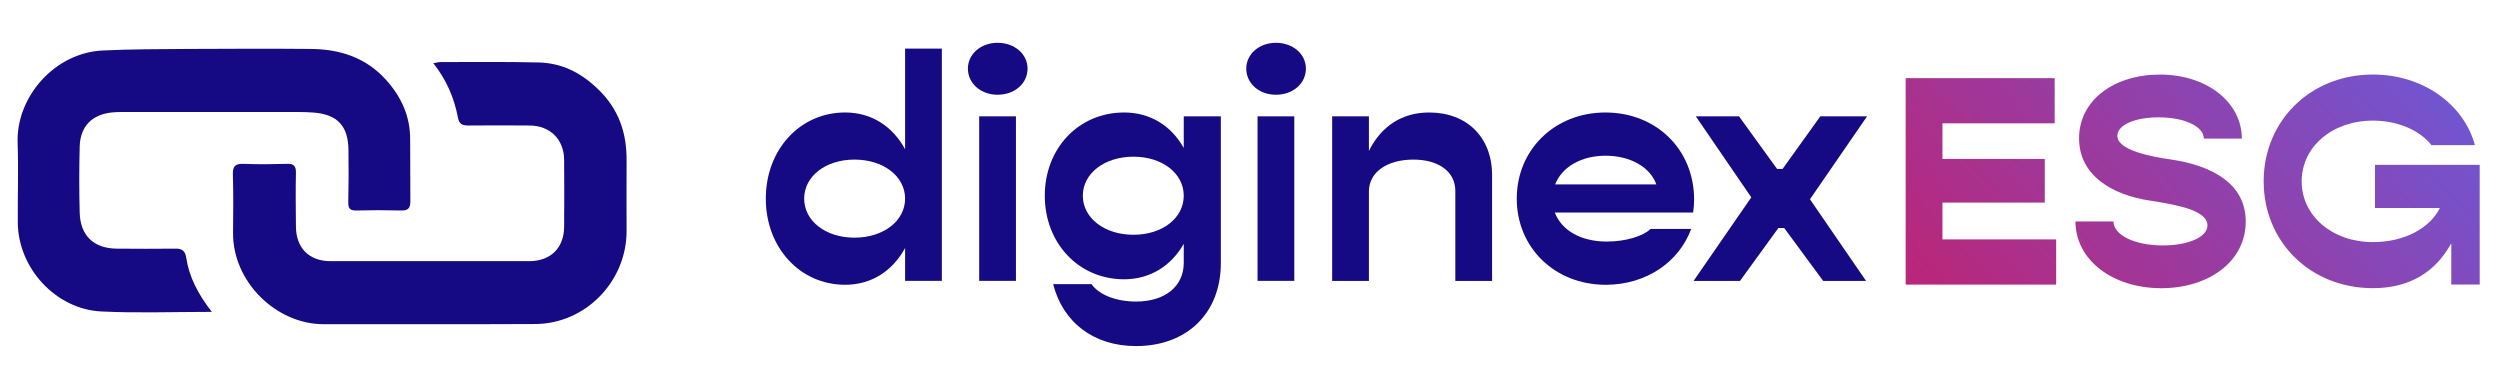 <?xml version="1.0" encoding="utf-8"?>
<!-- Generator: Adobe Illustrator 25.2.1, SVG Export Plug-In . SVG Version: 6.00 Build 0)  -->
<svg version="1.1" id="Layer_1" xmlns="http://www.w3.org/2000/svg" xmlns:xlink="http://www.w3.org/1999/xlink" x="0px" y="0px"
	 viewBox="0 0 1980 305.56" style="enable-background:new 0 0 1980 305.56;" xml:space="preserve">
<style type="text/css">
	.st0{fill:#150A84;}
	.st1{fill:url(#ESG_1_);}
</style>
<g id="Group_473">
	<g id="diginex">
		<path class="st0" d="M716.84,38.49v79.72c-9.71-17.89-26.3-29.13-47.5-29.13c-35.75,0-62.82,29.39-62.82,68.23
			s27.07,68.23,62.82,68.23c21.19,0,37.79-11.24,47.5-29.13v26.06h29.11V38.49H716.84z M676.75,188.23
			c-22.98,0-39.84-13.29-39.84-30.92c0-17.63,16.86-30.92,39.84-30.92s40.09,13.29,40.09,30.92
			C716.84,174.95,699.73,188.23,676.75,188.23z"/>
		<path class="st0" d="M790.07,75.04c13.54,0,23.75-8.94,23.75-20.7c0-11.5-10.22-20.44-23.75-20.44
			c-13.28,0-23.49,8.94-23.49,20.44C766.58,66.09,776.8,75.04,790.07,75.04z M775.52,222.47h29.11V92.16h-29.11V222.47z"/>
		<path class="st0" d="M937.53,92.16v25.04c-9.71-17.38-26.3-28.11-47.24-28.11c-36,0-62.82,28.36-62.82,65.93
			c0,37.56,26.82,66.18,62.82,66.18c20.94,0,37.54-10.99,47.24-28.11v15.08c0,18.65-14.81,30.66-37.8,30.66
			c-15.83,0-29.36-5.37-35.24-13.8h-30.39c7.66,30.15,31.92,49.06,65.63,49.06c40.35,0,67.17-26.06,67.17-65.67V92.16H937.53z
			 M897.69,185.93c-22.98,0-40.09-13.29-40.09-30.92c0-17.63,17.1-30.92,40.09-30.92s39.84,13.29,39.84,30.92
			C937.53,172.65,920.68,185.93,897.69,185.93z"/>
		<path class="st0" d="M1010.52,75.04c13.54,0,23.75-8.94,23.75-20.7c0-11.5-10.22-20.44-23.75-20.44
			c-13.28,0-23.49,8.94-23.49,20.44C987.03,66.09,997.25,75.04,1010.52,75.04z M995.97,222.47h29.11V92.16h-29.11V222.47z"/>
		<path class="st0" d="M1131.93,89.09c-21.19,0-37.79,10.48-47.75,30.41V92.16h-29.11v130.32h29.11v-70.78
			c0-15.33,14.3-25.3,35.24-25.3c20.17,0,33.2,9.71,33.2,24.79v71.29h29.11v-83.81C1181.73,108.76,1161.81,89.09,1131.93,89.09z"/>
		<path class="st0" d="M1341.73,158.08c0-39.86-30.13-68.99-70.23-68.99c-40.09,0-70.23,29.39-70.23,68.23s30.13,68.23,70.48,68.23
			c31.92,0,57.97-17.89,67.67-44.21h-32.17c-5.87,5.62-19.41,9.97-34.73,9.97c-20.68,0-35.75-8.94-41.11-23h109.55
			C1341.47,165.24,1341.73,161.4,1341.73,158.08z M1271.5,123.33c19.41,0,35.24,8.69,40.35,22.74h-80.19
			C1237.02,132.27,1252.35,123.33,1271.5,123.33z"/>
		<path class="st0" d="M1478.7,92.16h-37.03l-29.88,41.65h-4.34l-30.13-41.65h-34.22l43.92,64.14l-45.71,66.18h36.77l30.39-41.91
			h4.59l30.9,41.91h33.96l-44.43-64.65L1478.7,92.16z"/>
	</g>
	<g id="Group_394">
		<path id="Vector" class="st0" d="M343.2,50.08c2.62-0.46,4.01-0.92,5.55-0.92c25.9,0,51.95-0.31,77.84,0.31
			c18.03,0.46,32.99,7.71,46.55,20.65c17.11,16.18,23.43,35.45,23.12,57.96c-0.15,18.5,0,36.99,0,55.49
			c-0.31,39.77-32.83,72.91-72.45,73.06c-55.8,0.31-111.44,0-167.24,0.15c-37.76,0.15-72.45-33.6-71.98-72.6
			c0.15-15.41,0.31-30.83-0.15-46.24c-0.15-6.63,2.16-8.32,8.48-8.17c11.56,0.46,23.12,0.31,34.68,0c4.93-0.15,6.78,1.7,6.78,6.63
			c-0.31,14.33-0.15,28.82,0,43.16c0.15,16.96,10.48,27.28,27.44,27.28c52.41,0,104.82,0,157.22,0c16.96,0,27.59-10.33,27.75-27.13
			c0.15-17.73,0.15-35.45,0-53.18c-0.15-16.18-11.1-26.97-27.28-27.13c-16.19-0.15-32.37-0.15-48.55,0c-4.78,0-7.4-1.08-8.32-6.47
			C359.69,77.52,353.68,63.34,343.2,50.08z"/>
		<path id="Vector_2" class="st0" d="M167.77,247c-29.9,0-58.57,1.08-87.4-0.31c-36.22-1.7-66.13-34.37-66.28-70.6
			c-0.15-21.12,0.62-42.23-0.15-63.2C12.86,76.83,43.07,41.84,81.3,39.99c22.5-1.08,45.16-1.08,67.67-1.23
			c32.37-0.15,64.74-0.31,97.11,0c23.27,0.15,44.08,6.94,59.96,24.82c11.71,13.1,18.65,28.21,18.81,45.93
			c0.15,16.65,0,33.45,0.15,50.1c0,5.39-2,7.24-7.24,7.09c-11.87-0.31-23.58-0.31-35.45,0c-5.09,0.15-6.63-1.54-6.47-6.78
			c0.31-13.56,0.31-27.28,0.15-40.85c-0.15-19.11-8.48-28.36-27.44-29.9c-7.86-0.62-15.88-0.46-23.89-0.46
			c-42.08,0-84.31,0-126.39,0c-3.08,0-6.17,0-9.25,0.31c-16.03,1.54-25.43,10.94-25.9,26.97c-0.46,17.42-0.46,34.99,0,52.41
			c0.46,18.19,11.1,28.36,29.29,28.52c15.41,0.15,30.83,0.15,46.24,0c5.7-0.15,8.17,1.85,8.94,7.71
			C149.74,218.95,156.83,233.13,167.77,247z"/>
	</g>
	
		<linearGradient id="ESG_1_" gradientUnits="userSpaceOnUse" x1="1541.905" y1="-14.111" x2="1933.477" y2="339.682" gradientTransform="matrix(1 0 0 -1 0 305.445)">
		<stop  offset="0" style="stop-color:#C2216F"/>
		<stop  offset="1" style="stop-color:#655DE0"/>
	</linearGradient>
	<path id="ESG" class="st1" d="M1538.43,189.62v-29.15h81.05v-34.6h-81.05v-28.2h88.87V61.89h-118.01V225.4h119.2v-35.78H1538.43z
		 M1711.78,228.25c37.2,0,66.83-20.85,66.83-52.85c0-30.33-27.25-44.31-59.01-49.05c-13.51-1.9-42.66-6.87-42.66-18.72
		c0-8.77,13.98-14.69,32.71-14.69c20.85,0,35.78,7.35,35.78,16.83h30.1c0-28.67-27.49-50.71-64.93-50.71
		c-36.02,0-63.98,20.14-63.98,50.48c0,29.39,26.07,44.79,55.93,49.29c21.09,3.32,45.74,7.58,45.74,19.67
		c0,9.48-15.64,15.88-35.31,15.88c-22.51,0-39.1-8.29-39.1-18.96h-30.1C1643.77,205.5,1672.68,228.25,1711.78,228.25z
		 M1880.98,130.61v34.12h51.42c-8.05,16.11-28.2,27.02-53.08,27.02c-31.99,0-56.4-20.62-56.4-48.11s24.41-48.11,56.4-48.11
		c20.14,0,37.2,7.82,46.44,19.43h34.36c-8.77-32.47-41.23-55.93-80.8-55.93c-49.29,0-86.5,36.49-86.5,84.6
		c0,48.11,37.21,84.6,86.5,84.6c29.38,0,49.76-13.03,62.09-35.55v32.7h22.51v-94.79H1880.98z"/>
</g>
</svg>